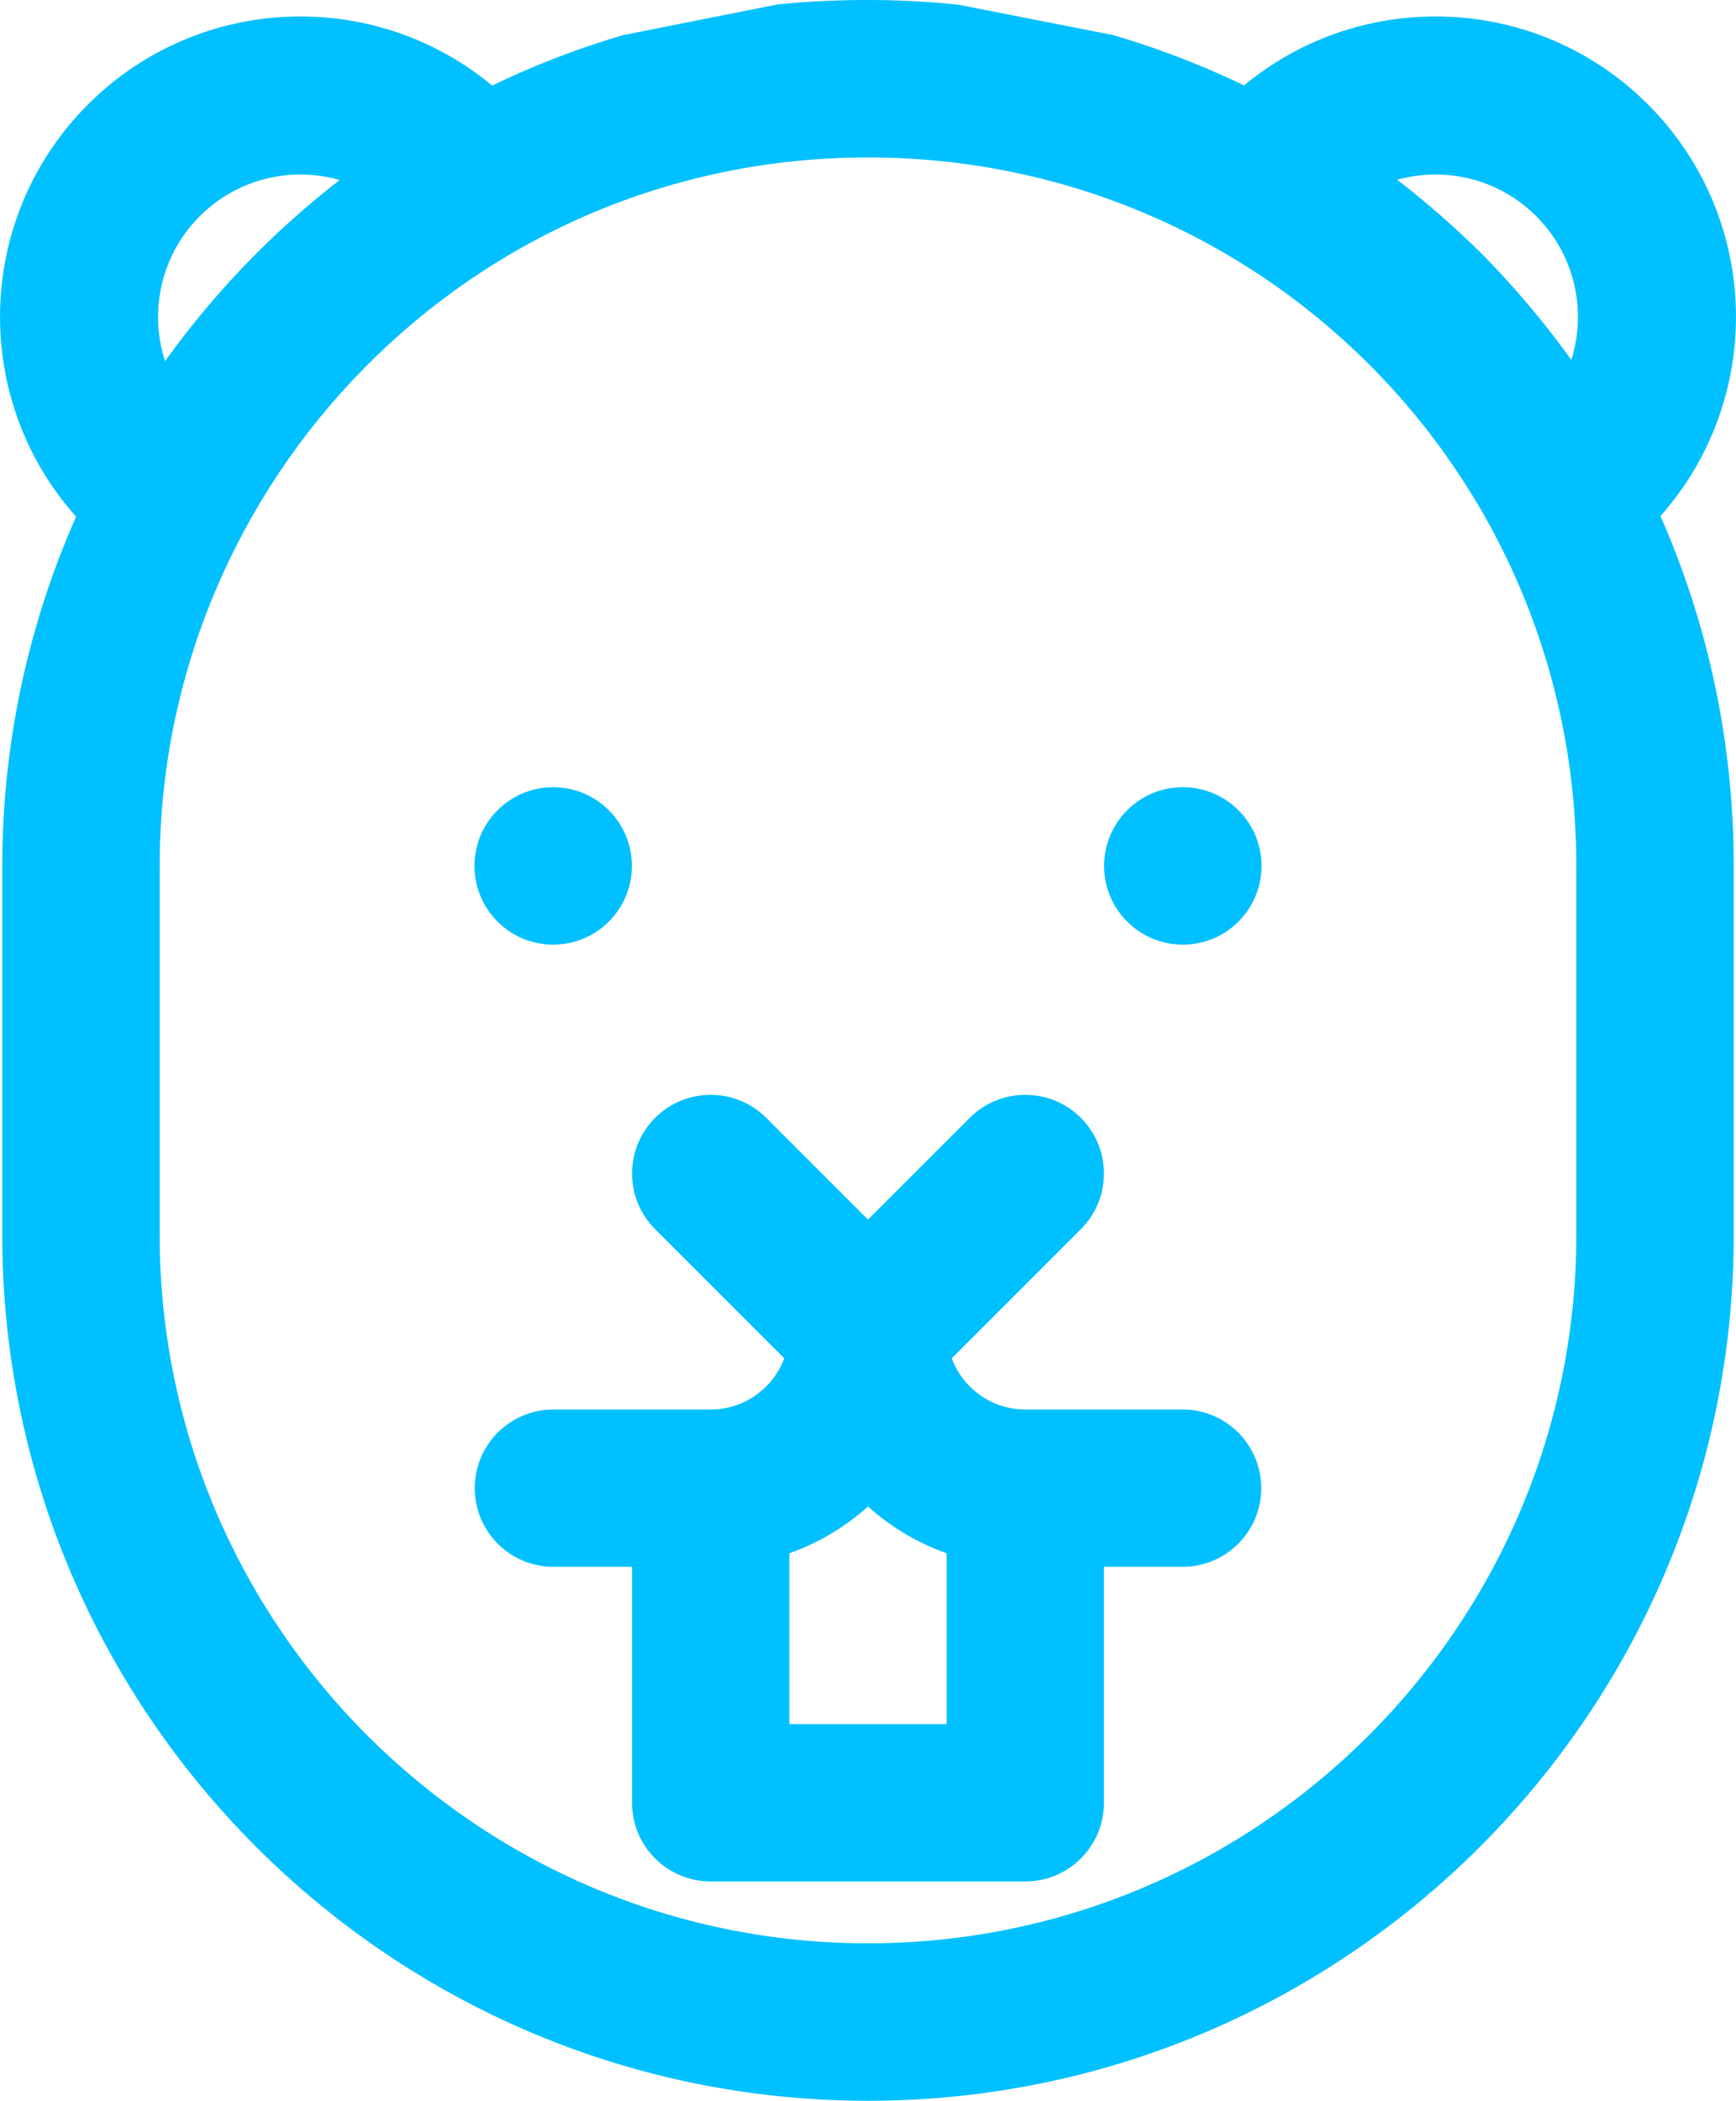 <?xml version="1.0" encoding="UTF-8"?>
<!DOCTYPE svg PUBLIC "-//W3C//DTD SVG 1.1//EN" "http://www.w3.org/Graphics/SVG/1.1/DTD/svg11.dtd">
<!-- Creator: CorelDRAW -->
<svg xmlns="http://www.w3.org/2000/svg" xml:space="preserve" width="1034px" height="1251px" version="1.1" style="shape-rendering:geometricPrecision; text-rendering:geometricPrecision; image-rendering:optimizeQuality; fill-rule:evenodd; clip-rule:evenodd"
viewBox="0 0 1034 1251.06"
 xmlns:xlink="http://www.w3.org/1999/xlink"
 xmlns:xodm="http://www.corel.com/coreldraw/odm/2003">
 <defs>
  <style type="text/css">
   <![CDATA[
    .fil1 {fill:#00C0FF}
    .fil0 {fill:#00C0FF;fill-rule:nonzero}
   ]]>
  </style>
 </defs>
 <g id="????_x0020_1">
  <g>
   <path class="fil0" d="M329.48 468.8c-25.89,0 -46.88,20.99 -46.88,46.88 0,25.9 20.99,46.88 46.88,46.88 25.89,0 46.88,-20.98 46.88,-46.88 0,-25.89 -20.99,-46.88 -46.88,-46.88zm-328.16 219.69l0 46.88c0,284.35 231.33,515.69 515.68,515.69 284.35,0 515.68,-231.34 515.68,-515.69l0 -46.88 0 -172.81c0,-137.2 -53.43,-266.79 -150.44,-364.88 -0.12,-0.12 -0.24,-0.24 -0.37,-0.36 -62.3,-61.63 -137.33,-105.63 -218.93,-129.56l-92.27 -18.1c-17.72,-1.83 -35.63,-2.78 -53.67,-2.78 -18.5,0 -36.45,0.87 -53.72,2.61l-92.21 18.31c-216.68,63.63 -369.75,265.06 -369.75,494.76l0 172.81zm937.6 46.88c0,232.65 -189.27,421.93 -421.92,421.93 -232.65,0 -421.92,-189.28 -421.92,-421.93l0 -219.69c0,-228.72 184.96,-421.92 421.92,-421.92 233.62,0 421.92,188.22 421.92,421.92l0 219.69zm-234.4 -266.57c-25.89,0 -46.88,20.99 -46.88,46.88 0,25.9 20.99,46.88 46.88,46.88 25.89,0 46.88,-20.98 46.88,-46.88 0,-25.89 -20.99,-46.88 -46.88,-46.88z"/>
  </g>
  <path class="fil0" d="M704.38 839.39l-93.69 0c-20.06,0 -37.16,-12.7 -43.83,-30.46l76.96 -76.95c18.29,-18.3 18.29,-47.96 0,-66.25 -18.29,-18.3 -47.96,-18.3 -66.25,0l-60.57 60.56 -60.57 -60.56c-18.29,-18.3 -47.95,-18.3 -66.25,0 -18.29,18.29 -18.29,47.95 0,66.25l76.96 76.95c-6.67,17.76 -23.77,30.46 -43.83,30.46l-93.69 0c-25.87,0 -46.85,20.97 -46.85,46.84 0,25.88 20.98,46.85 46.85,46.85l46.84 0 0 140.54c0,25.87 20.98,46.84 46.85,46.84l187.38 0c25.87,0 46.85,-20.97 46.85,-46.84l0 -140.54 46.84 0c25.87,0 46.85,-20.97 46.85,-46.85 0,-25.87 -20.98,-46.84 -46.85,-46.84zm-140.53 187.38l-93.7 0 0 -101.75c17.45,-6.19 33.33,-15.72 46.85,-27.84 13.52,12.12 29.4,21.65 46.85,27.84l0 101.75z"/>
  <g>
   <path class="fil1" d="M52.4 62.2c69.88,-69.87 183.16,-69.87 253.03,0l-66.55 66.55c-33.12,-33.11 -86.81,-33.11 -119.92,0 -33.12,33.12 -33.12,86.81 0,119.92l-66.56 66.56c-69.87,-69.87 -69.87,-183.16 0,-253.03z"/>
   <path class="fil1" d="M981.6 62.2c-69.88,-69.87 -183.16,-69.87 -253.03,0l66.55 66.55c33.12,-33.11 86.81,-33.11 119.92,0 33.12,33.12 33.12,86.81 0,119.92l66.56 66.56c69.87,-69.87 69.87,-183.16 0,-253.03z"/>
  </g>
 </g>
</svg>
